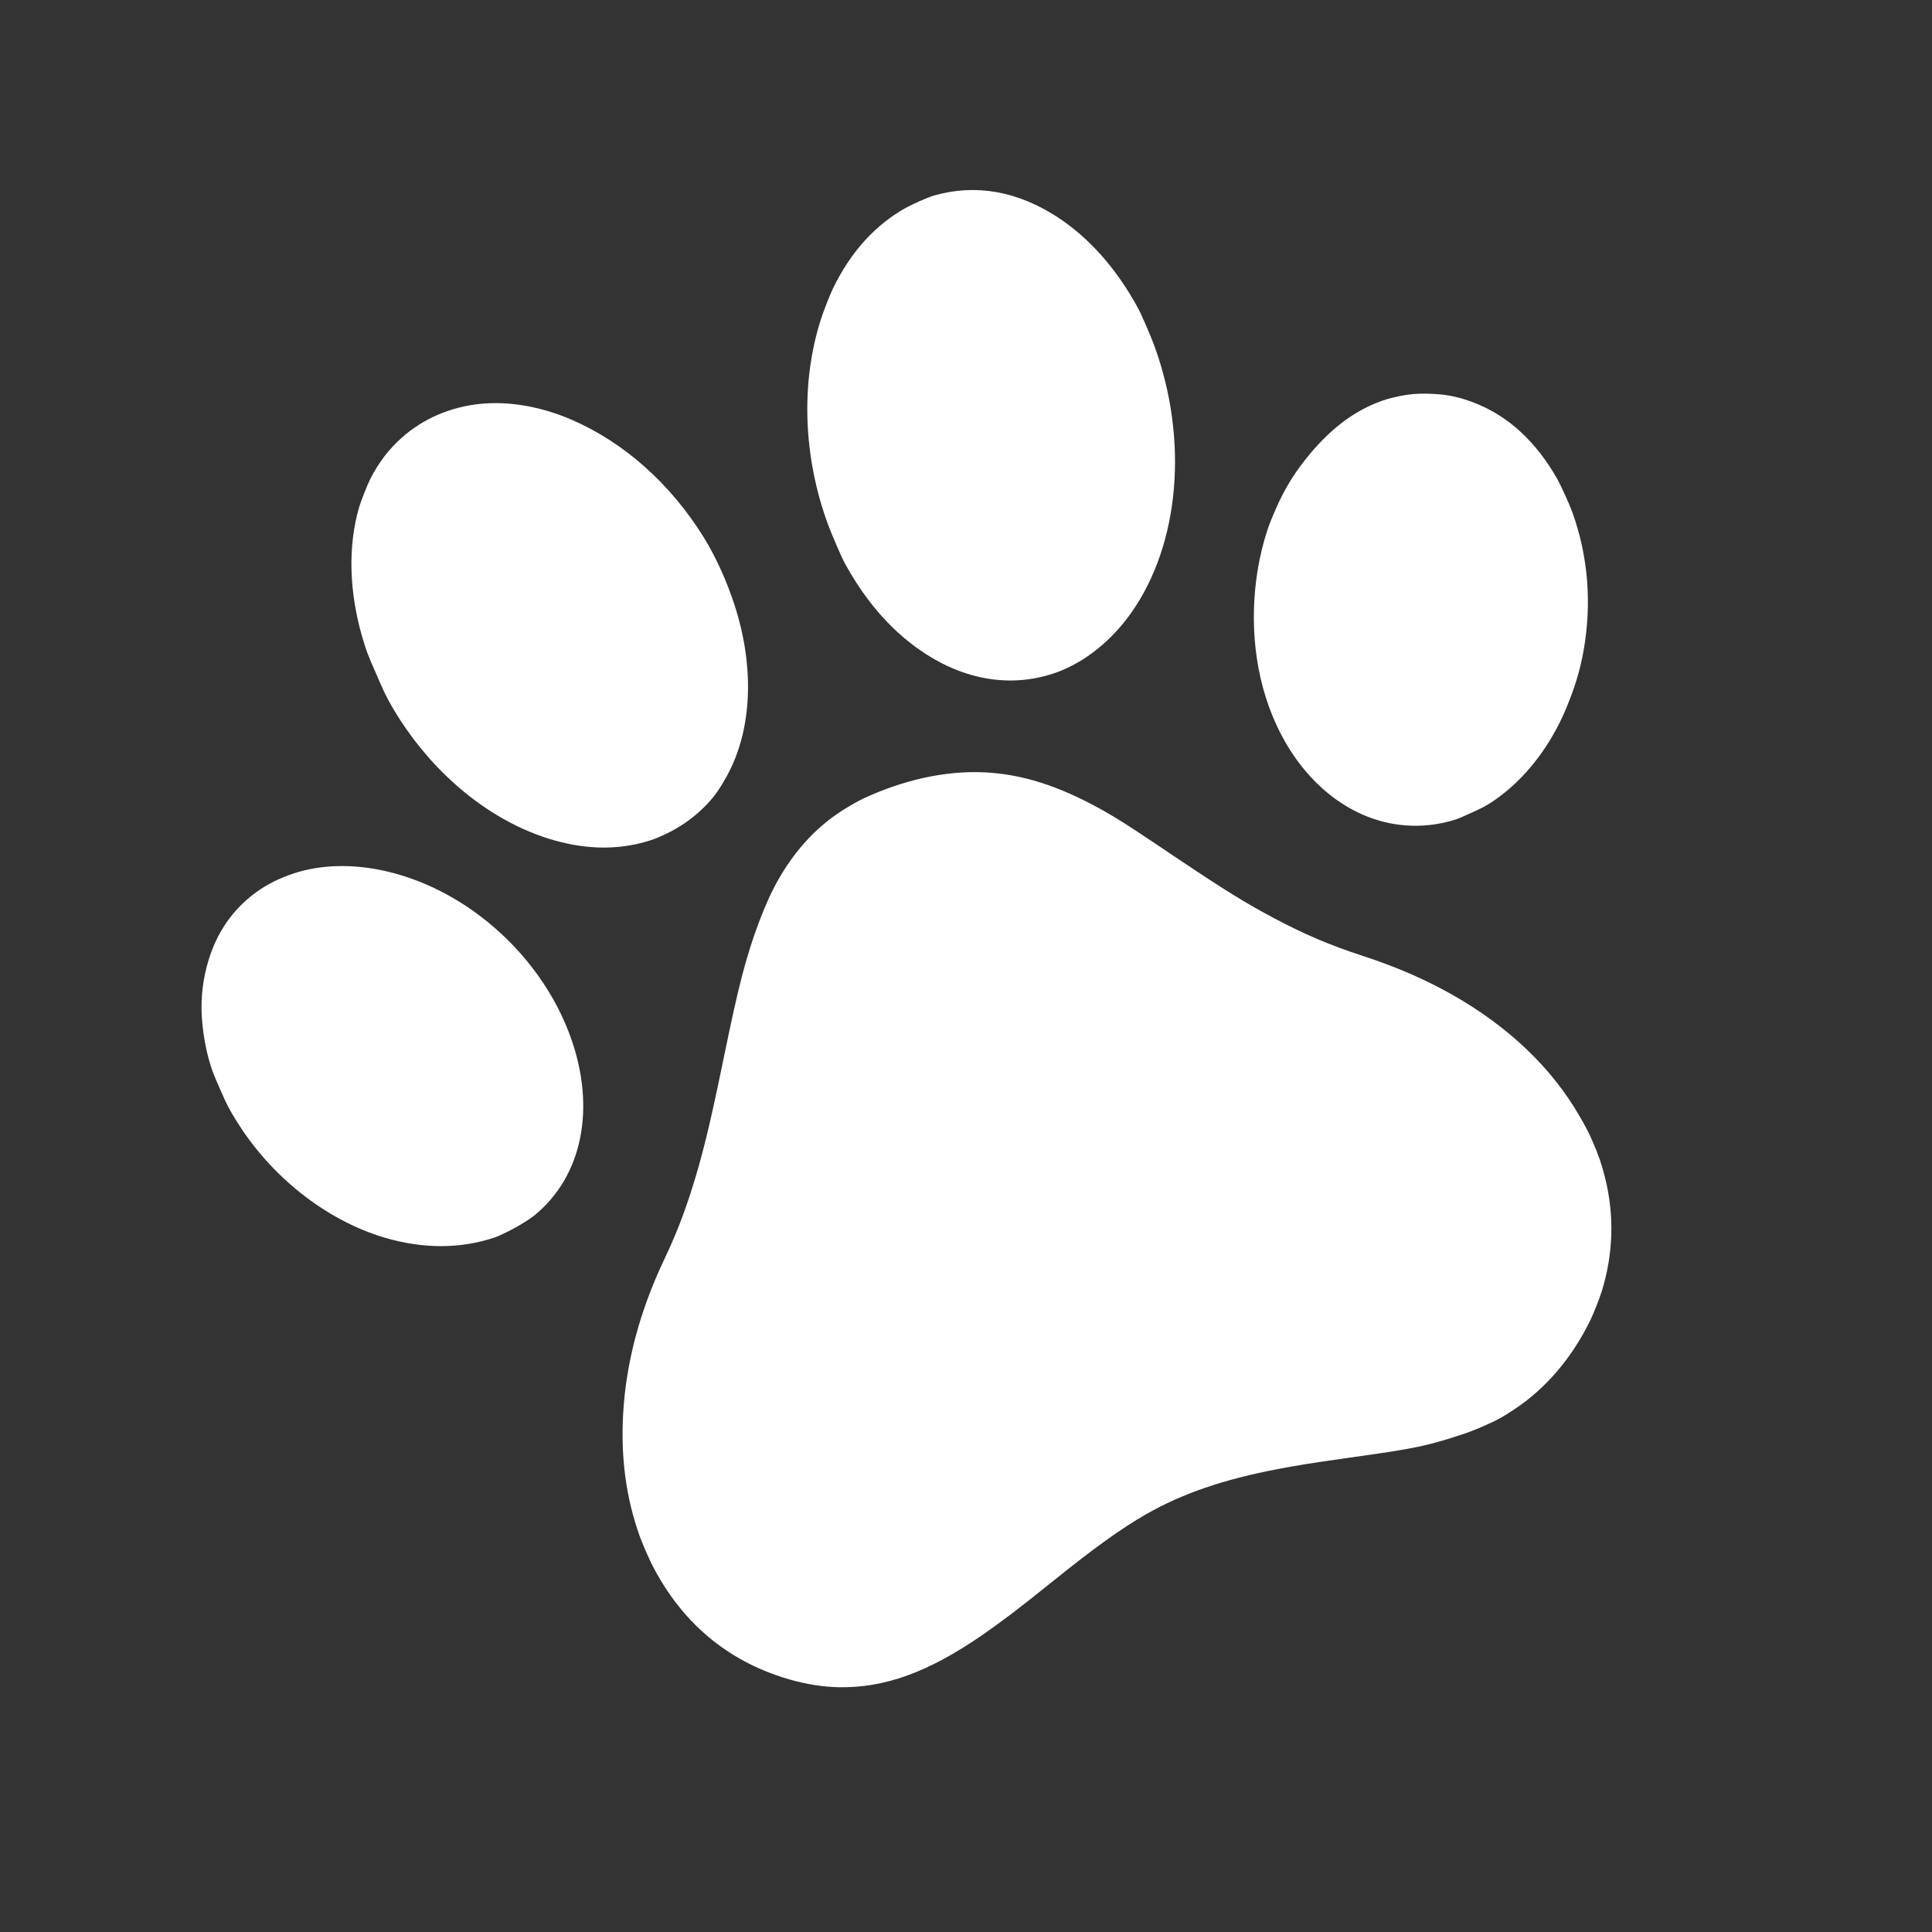 <svg width="49" height="49" viewBox="0 0 49 49" fill="none" xmlns="http://www.w3.org/2000/svg">
<rect x="0" y="0" width="49" height="49" fill="#333333" stroke="none"/>
<g id="icon">
<path id="Vector" d="M22.067 20.175C21.825 20.28 21.687 20.36 21.502 20.47C20.78 20.896 20.198 21.508 19.746 22.299C19.561 22.622 19.399 22.99 19.242 23.406C19.086 23.821 18.943 24.27 18.81 24.788C18.672 25.331 18.572 25.781 18.32 27.002C17.995 28.582 17.802 29.359 17.533 30.202C17.338 30.812 17.131 31.343 16.85 31.935C16.231 33.238 15.88 34.544 15.805 35.844C15.741 36.962 15.877 37.99 16.222 38.955C16.284 39.13 16.469 39.555 16.552 39.714C17.083 40.738 17.815 41.532 18.772 42.074C19.547 42.512 20.479 42.78 21.28 42.792C22.456 42.811 23.557 42.402 24.903 41.475C25.321 41.188 25.837 40.804 26.637 40.156C27.777 39.238 28.425 38.775 29.059 38.41C29.964 37.889 31.037 37.517 32.415 37.258C32.832 37.178 33.216 37.112 34.12 36.985C35.17 36.837 35.575 36.779 36.066 36.672C36.4 36.597 36.781 36.483 37.028 36.397C37.094 36.375 37.166 36.352 37.183 36.347C37.199 36.341 37.395 36.272 37.61 36.177C38.029 35.992 38.111 35.937 38.381 35.761C39.192 35.233 39.871 34.442 40.34 33.472C40.411 33.328 40.577 32.908 40.624 32.751C40.917 31.805 40.949 30.827 40.706 29.861C40.622 29.523 40.542 29.294 40.391 28.948C40.28 28.691 40.193 28.538 40.072 28.327C39.372 27.103 38.279 26.049 36.838 25.231C36.147 24.839 35.404 24.517 34.551 24.24C33.709 23.965 33.09 23.697 32.334 23.299C31.626 22.925 31.062 22.577 29.908 21.803C28.942 21.155 28.581 20.91 28.174 20.669C27.032 20.001 26.08 19.669 25.108 19.597C24.152 19.526 23.113 19.721 22.067 20.175Z" fill="white"/>
<path id="Vector_2" d="M17.851 13.632C17.003 12.262 15.82 11.215 14.485 10.64C13.734 10.317 12.937 10.173 12.212 10.24C11.447 10.311 10.735 10.612 10.184 11.106C9.857 11.398 9.61 11.724 9.392 12.144C9.327 12.273 9.151 12.717 9.108 12.864C8.817 13.87 8.856 15.025 9.195 16.184C9.296 16.524 9.331 16.608 9.526 17.057C9.726 17.516 9.778 17.645 9.974 17.977C11.069 19.822 12.806 21.125 14.575 21.431C15.286 21.555 15.968 21.5 16.592 21.28C16.717 21.236 16.972 21.114 17.088 21.049C17.49 20.824 17.855 20.523 18.137 20.157C18.228 20.039 18.372 19.797 18.442 19.669C19.078 18.501 19.14 16.928 18.634 15.358C18.446 14.778 18.177 14.16 17.851 13.632Z" fill="white"/>
<path id="Vector_3" d="M35.484 10.049C35.268 10.095 35.127 10.13 34.899 10.223C34.274 10.477 33.749 10.896 33.26 11.468C32.876 11.919 32.586 12.37 32.339 12.95C32.266 13.121 32.198 13.275 32.14 13.456C31.73 14.717 31.688 16.178 32.032 17.442C32.464 19.027 33.446 20.224 34.681 20.711C35.406 20.997 36.201 21.02 36.952 20.774C36.998 20.759 37.156 20.687 37.304 20.62C37.592 20.491 37.687 20.444 37.904 20.295C38.676 19.766 39.326 18.922 39.727 17.953C39.934 17.452 40.071 17.02 40.163 16.504C40.377 15.295 40.277 14.104 39.88 12.996C39.811 12.802 39.587 12.308 39.495 12.146C38.958 11.202 38.26 10.559 37.417 10.226C37.049 10.081 36.746 10.01 36.361 9.991C36.054 9.974 35.784 9.985 35.484 10.049Z" fill="white"/>
<path id="Vector_4" d="M13.157 31.087C13.358 30.965 13.49 30.887 13.652 30.743C14.83 29.698 15.119 27.946 14.409 26.136C13.972 25.022 13.184 23.995 12.178 23.233C10.749 22.15 9.003 21.717 7.605 22.105C7.242 22.207 6.884 22.366 6.593 22.562C5.991 22.968 5.566 23.535 5.331 24.224C5.189 24.638 5.107 25.092 5.111 25.579C5.116 25.954 5.179 26.436 5.289 26.841C5.372 27.144 5.408 27.227 5.585 27.632C5.765 28.047 5.813 28.13 5.994 28.423C6.859 29.829 8.26 30.945 9.752 31.389C10.736 31.681 11.691 31.673 12.543 31.386C12.69 31.336 13.02 31.169 13.157 31.087Z" fill="white"/>
<path id="Vector_5" d="M23.699 4.956C23.53 5.004 23.133 5.181 22.966 5.275C22.197 5.707 21.574 6.39 21.126 7.317C21.045 7.483 20.889 7.884 20.827 8.077C20.303 9.691 20.367 11.576 20.998 13.296C21.081 13.523 21.332 14.113 21.435 14.301C21.989 15.31 22.684 16.079 23.499 16.599C24.563 17.278 25.725 17.442 26.809 17.049C27.513 16.792 28.182 16.256 28.679 15.558C29.927 13.806 30.15 11.14 29.269 8.749C29.195 8.547 28.956 7.986 28.868 7.825C28.319 6.811 27.625 6.036 26.831 5.514C25.814 4.849 24.754 4.658 23.699 4.956Z" fill="white"/>
</g>
</svg>
